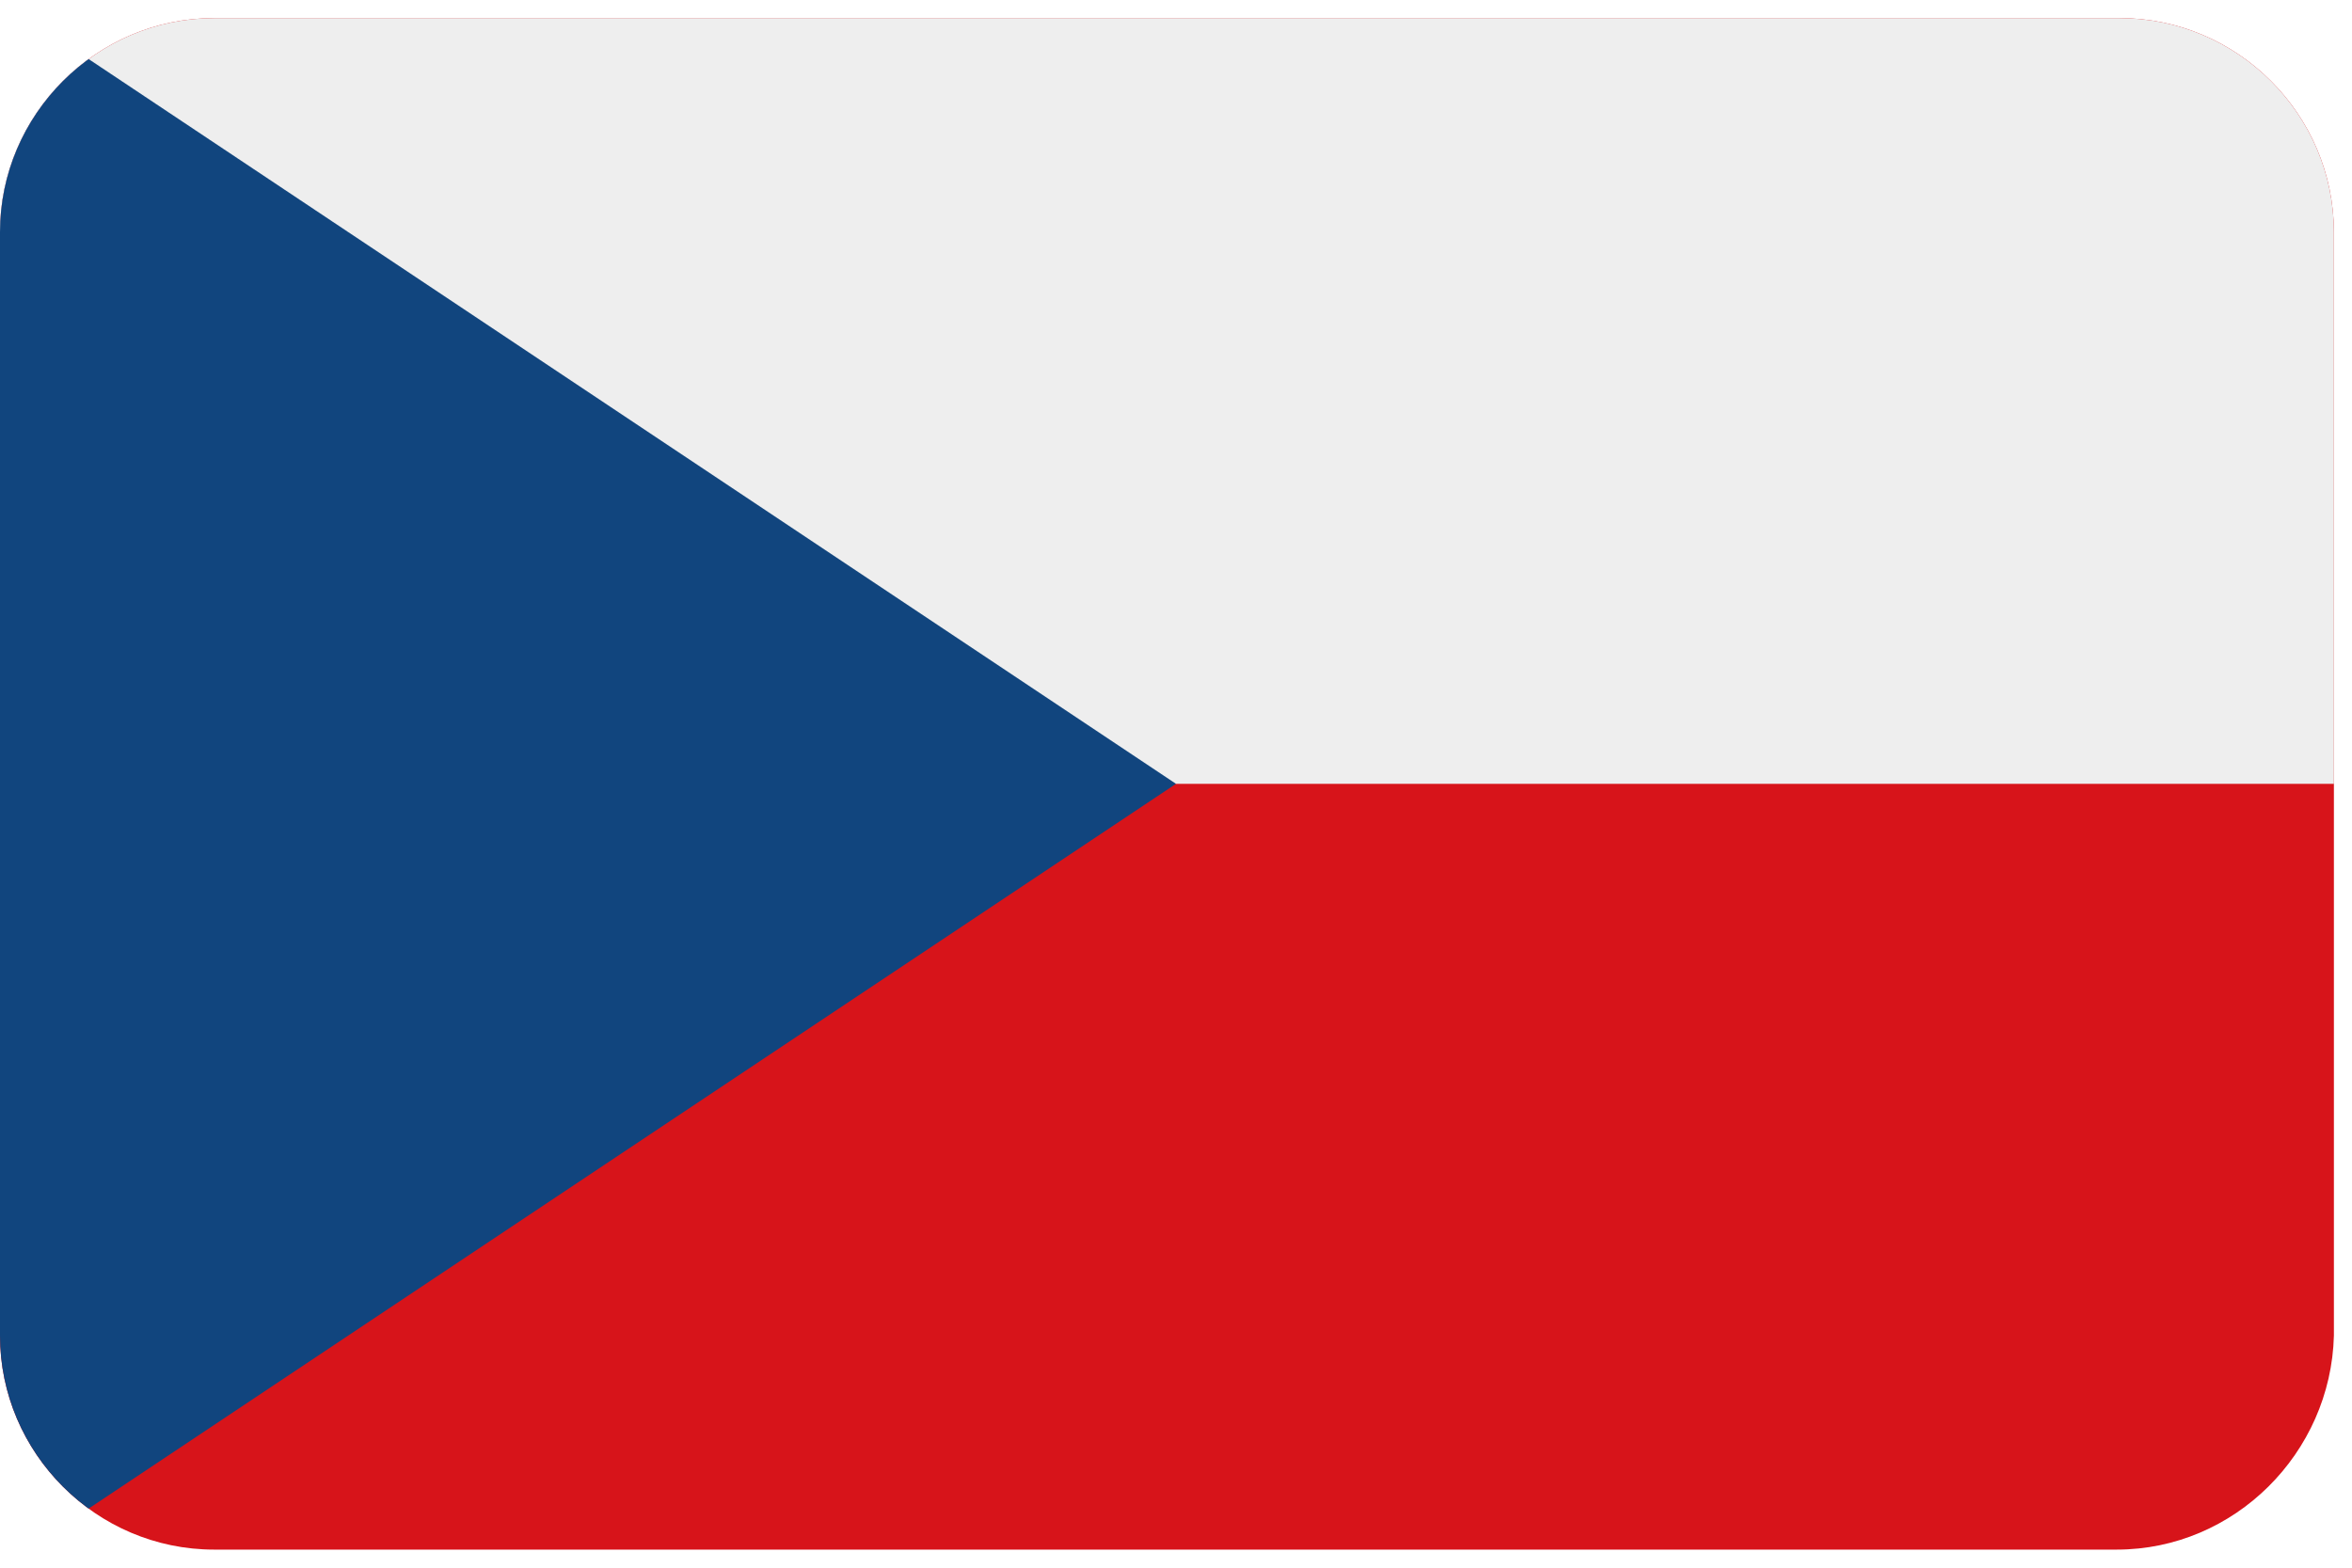 <?xml version="1.0" encoding="utf-8"?>
<!-- Generator: Adobe Illustrator 21.1.0, SVG Export Plug-In . SVG Version: 6.00 Build 0)  -->
<svg version="1.1" id="Vrstva_1" xmlns="http://www.w3.org/2000/svg" xmlns:xlink="http://www.w3.org/1999/xlink" x="0px" y="0px"
	 viewBox="0 0 78 52" style="enable-background:new 0 0 78 52;" xml:space="preserve">
<style type="text/css">
	.st0{clip-path:url(#SVGID_2_);}
	.st1{fill:#D7141A;}
	.st2{fill:#EEEEEE;}
	.st3{fill:#11457E;}
</style>
<g>
	<g>
		<defs>
			<path id="SVGID_1_" d="M70.2,51.4H7.1c-3.9,0-7.1-3.2-7.1-7.1V7.7c0-3.9,3.2-7.1,7.1-7.1h63.2c3.9,0,7.1,3.2,7.1,7.1v36.6
				C77.3,48.2,74.1,51.4,70.2,51.4z"/>
		</defs>
		<clipPath id="SVGID_2_">
			<use xlink:href="#SVGID_1_"  style="overflow:visible;"/>
		</clipPath>
		<g class="st0">
			<rect class="st1" width="78" height="52"/>
			<rect class="st2" width="78" height="26"/>
			<path class="st3" d="M39,26L0,0v52L39,26z"/>
		</g>
	</g>
</g>
</svg>
